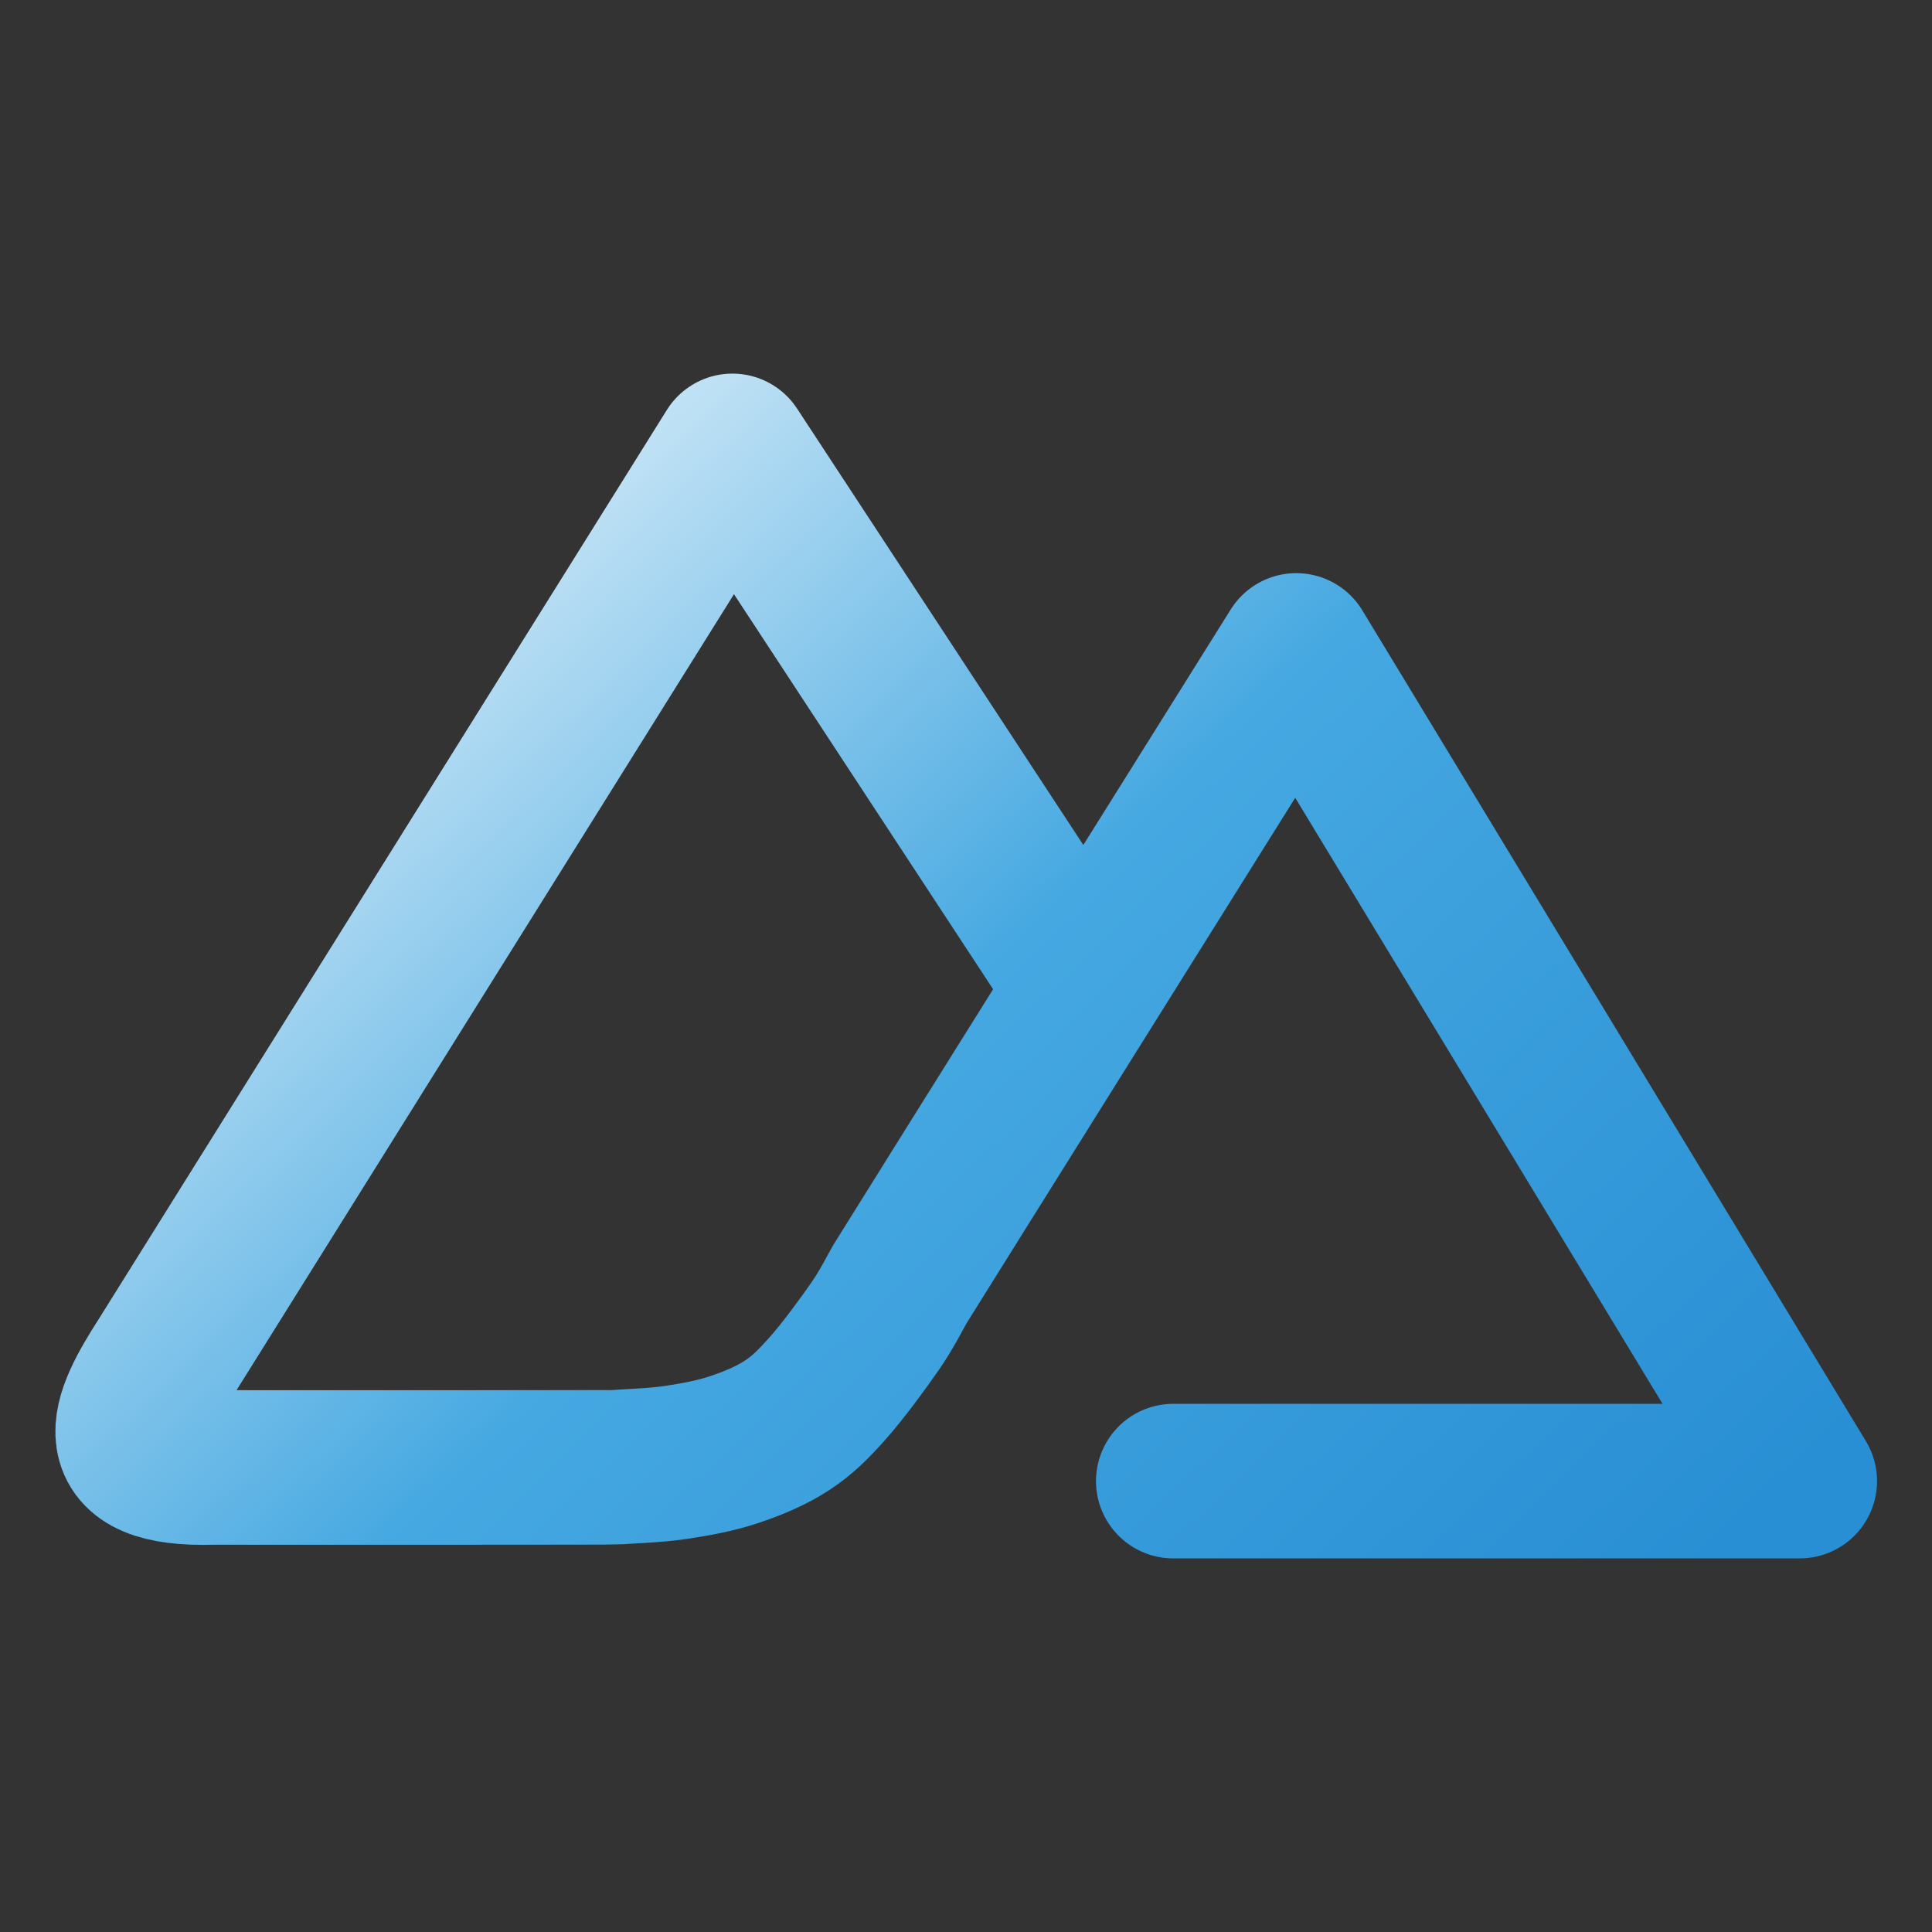<svg width="100" height="100" viewBox="0 0 100 100" fill="none" xmlns="http://www.w3.org/2000/svg">
<rect x="0" y="0" width="100" height="100" fill="#333333" stroke="none"/>
<path d="M60.728 76.662H93.155L67.094 33.666C67.094 33.666 46.803 66.088 46.587 66.455C46.372 66.819 45.917 67.748 45.296 68.645C44.675 69.543 43.627 70.969 42.864 71.828C42.1 72.687 41.558 73.237 40.732 73.78C39.906 74.322 38.941 74.719 37.97 75.041C36.998 75.363 35.951 75.551 34.937 75.702C33.925 75.852 32.41 75.902 31.905 75.942C31.653 75.962 18.5 75.956 11.039 75.956C5.276 76.129 6.573 73.395 8.498 70.402L37.909 23.338L55.083 49.52" stroke="url(#paint0_linear_106_2662)" stroke-width="8" stroke-linecap="round" stroke-linejoin="round"/>
<defs>
<linearGradient id="paint0_linear_106_2662" x1="6.866" y1="23.581" x2="74.499" y2="94.268" gradientUnits="userSpaceOnUse">
<stop offset="0.01" stop-color="white"/>
<stop offset="0.51" stop-color="#45A8E1"/>
<stop offset="1" stop-color="#298FD4"/>
</linearGradient>
</defs>
</svg>
